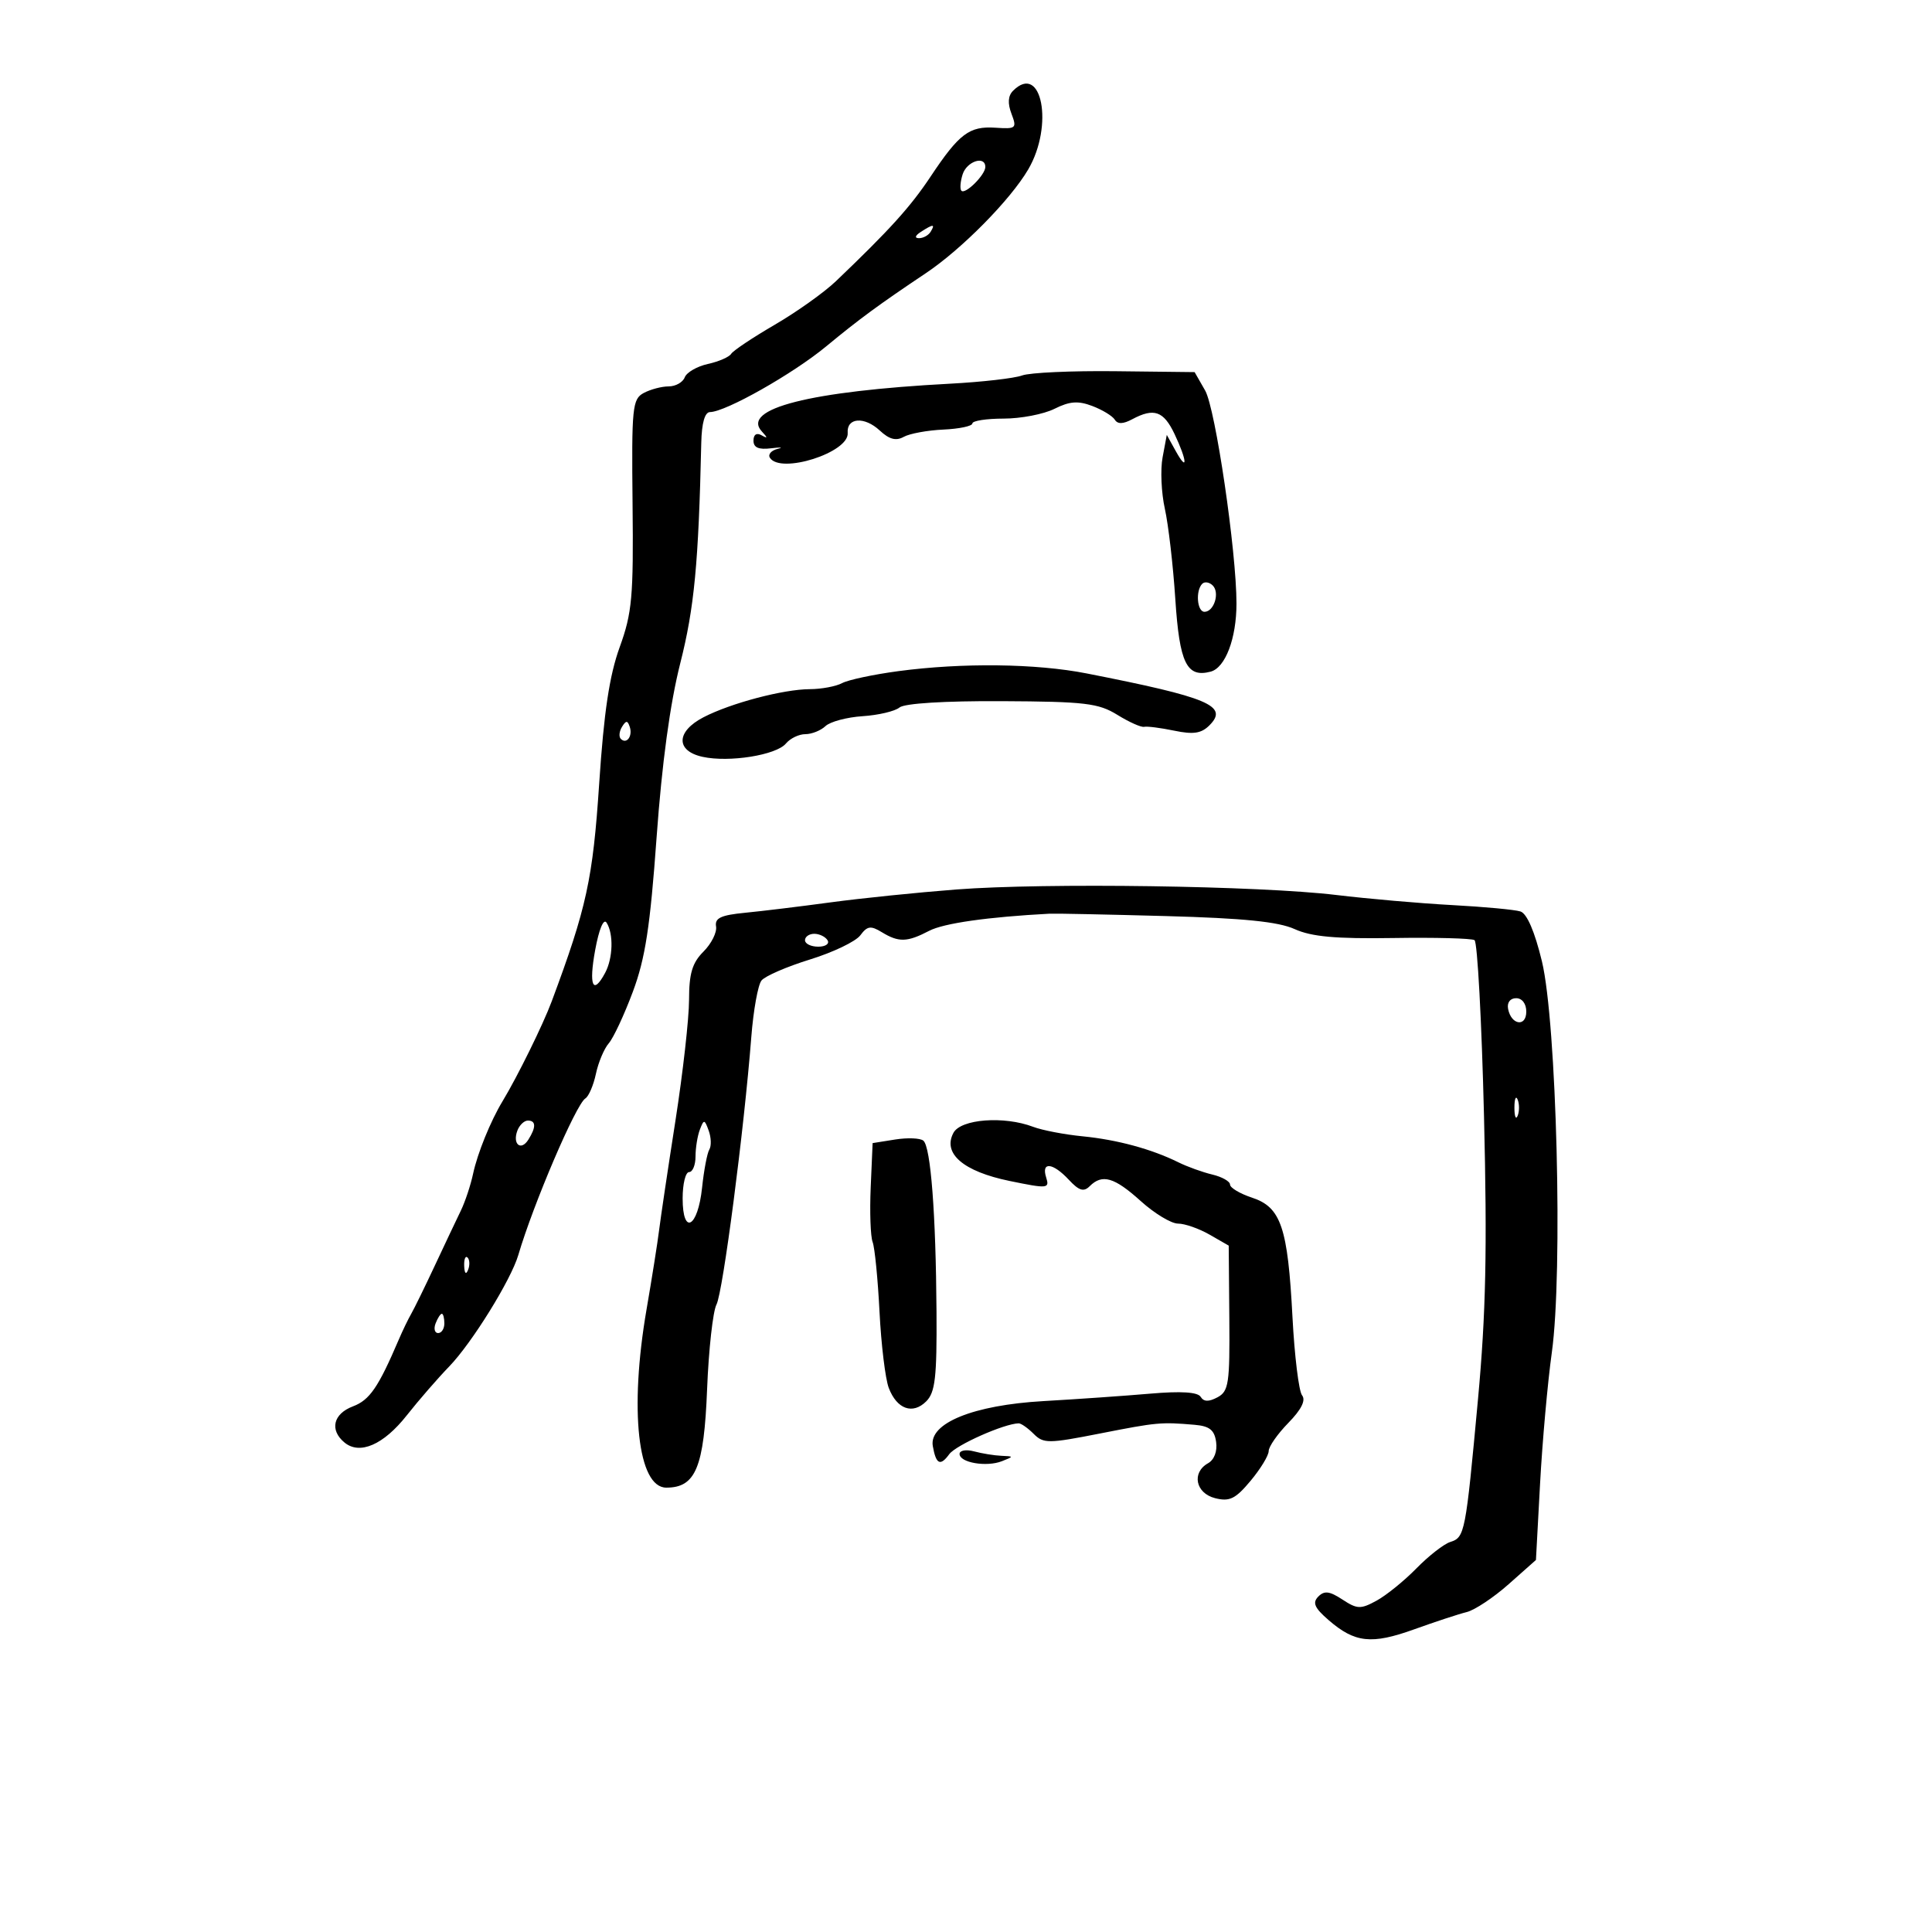 <svg xmlns="http://www.w3.org/2000/svg" width="300" height="300" viewBox="0 0 300 300" version="1.1">
	<path d="M 157.302 14.098 C 156.525 14.875, 156.445 16.041, 157.060 17.657 C 157.922 19.924, 157.780 20.048, 154.578 19.832 C 150.516 19.559, 148.945 20.741, 144.497 27.424 C 141.358 32.141, 138.155 35.680, 129.806 43.660 C 127.988 45.398, 123.708 48.445, 120.296 50.431 C 116.884 52.417, 113.841 54.448, 113.535 54.944 C 113.228 55.440, 111.602 56.148, 109.921 56.517 C 108.240 56.887, 106.622 57.821, 106.325 58.594 C 106.029 59.367, 104.905 60, 103.827 60 C 102.750 60, 101.010 60.460, 99.960 61.021 C 98.192 61.968, 98.065 63.229, 98.224 78.271 C 98.377 92.692, 98.154 95.169, 96.221 100.500 C 94.632 104.885, 93.776 110.578, 93.043 121.651 C 92.057 136.518, 91.097 140.923, 85.666 155.500 C 84.317 159.121, 80.352 167.174, 78.035 171 C 76.181 174.061, 74.143 179.076, 73.466 182.240 C 73.083 184.033, 72.222 186.625, 71.553 188 C 70.885 189.375, 69.073 193.200, 67.529 196.500 C 65.984 199.800, 64.332 203.175, 63.858 204 C 63.383 204.825, 62.517 206.618, 61.933 207.985 C 58.751 215.430, 57.401 217.400, 54.811 218.377 C 51.741 219.536, 51.148 222.048, 53.487 223.989 C 55.859 225.958, 59.558 224.348, 63.164 219.776 C 64.999 217.451, 67.965 214.033, 69.756 212.182 C 73.269 208.550, 79.344 198.751, 80.481 194.884 C 82.811 186.954, 89.443 171.462, 90.891 170.567 C 91.416 170.243, 92.156 168.520, 92.534 166.739 C 92.913 164.957, 93.811 162.825, 94.531 162 C 95.251 161.175, 96.933 157.575, 98.268 154 C 100.199 148.832, 100.955 143.913, 101.958 130 C 102.785 118.521, 104.048 109.231, 105.629 103 C 107.811 94.395, 108.472 87.462, 108.893 68.750 C 108.962 65.681, 109.442 63.996, 110.250 63.987 C 112.677 63.963, 123.101 58.070, 128.268 53.802 C 133.451 49.521, 136.504 47.278, 143.753 42.428 C 149.339 38.691, 156.879 31.051, 159.662 26.309 C 163.665 19.486, 161.762 9.638, 157.302 14.098 M 149.476 27.075 C 149.114 28.217, 149.030 29.363, 149.290 29.623 C 149.900 30.233, 153 27.146, 153 25.929 C 153 24.103, 150.122 25.040, 149.476 27.075 M 143 36 C 142.099 36.582, 141.975 36.975, 142.691 36.985 C 143.346 36.993, 144.160 36.550, 144.500 36 C 145.267 34.758, 144.921 34.758, 143 36 M 158.713 58.301 C 157.523 58.742, 152.489 59.317, 147.525 59.580 C 125.780 60.733, 115.030 63.462, 118.303 66.999 C 119.237 68.009, 119.225 68.138, 118.250 67.588 C 117.487 67.157, 117 67.479, 117 68.416 C 117 69.505, 117.797 69.851, 119.750 69.610 C 121.263 69.423, 121.706 69.466, 120.735 69.706 C 119.765 69.947, 119.229 70.561, 119.544 71.071 C 121.154 73.676, 131.867 70.272, 131.629 67.232 C 131.442 64.838, 134.222 64.626, 136.611 66.853 C 138.086 68.226, 139.135 68.504, 140.327 67.837 C 141.240 67.326, 144.012 66.816, 146.487 66.704 C 148.961 66.592, 150.989 66.162, 150.993 65.750 C 150.997 65.338, 153.181 65, 155.846 65 C 158.512 65, 162.062 64.317, 163.735 63.482 C 166.104 62.301, 167.406 62.204, 169.618 63.045 C 171.181 63.639, 172.749 64.593, 173.102 65.166 C 173.544 65.881, 174.391 65.861, 175.807 65.103 C 179.189 63.293, 180.685 63.816, 182.386 67.401 C 184.345 71.530, 184.470 73.478, 182.554 70.015 L 181.179 67.531 180.527 71.015 C 180.169 72.932, 180.326 76.525, 180.877 79 C 181.427 81.475, 182.158 87.775, 182.500 93 C 183.153 102.981, 184.263 105.267, 187.984 104.294 C 190.268 103.697, 192 99.135, 192 93.713 C 192 85.626, 188.737 63.443, 187.135 60.641 L 185.500 57.782 173.189 57.641 C 166.417 57.563, 159.904 57.860, 158.713 58.301 M 186.683 90.650 C 185.618 91.715, 185.881 95, 187.031 95 C 188.510 95, 189.441 92.041, 188.316 90.916 C 187.794 90.394, 187.059 90.274, 186.683 90.650 M 139.500 104.214 C 135.650 104.728, 131.719 105.564, 130.764 106.074 C 129.809 106.583, 127.559 107.005, 125.764 107.012 C 121.640 107.027, 113.484 109.179, 109.250 111.370 C 104.974 113.582, 104.897 116.599, 109.092 117.520 C 113.219 118.427, 120.542 117.256, 122.041 115.451 C 122.703 114.653, 124.058 114, 125.051 114 C 126.044 114, 127.452 113.438, 128.179 112.750 C 128.905 112.063, 131.501 111.369, 133.946 111.210 C 136.391 111.050, 138.966 110.444, 139.667 109.862 C 140.445 109.216, 146.641 108.832, 155.561 108.876 C 168.488 108.940, 170.566 109.187, 173.505 111.003 C 175.333 112.133, 177.205 112.969, 177.664 112.860 C 178.124 112.752, 180.227 113.022, 182.337 113.459 C 185.312 114.076, 186.537 113.891, 187.794 112.635 C 190.822 109.607, 187.742 108.303, 168.737 104.570 C 160.880 103.027, 149.453 102.888, 139.500 104.214 M 96.583 112.866 C 96.152 113.563, 96.070 114.403, 96.400 114.733 C 97.295 115.628, 98.271 114.312, 97.787 112.862 C 97.449 111.846, 97.213 111.846, 96.583 112.866 M 148.500 138.118 C 142.450 138.583, 133.675 139.482, 129 140.115 C 124.325 140.749, 118.342 141.477, 115.704 141.733 C 111.928 142.100, 110.968 142.553, 111.190 143.864 C 111.345 144.779, 110.466 146.534, 109.236 147.764 C 107.491 149.509, 106.999 151.153, 106.995 155.250 C 106.993 158.137, 106.043 166.575, 104.885 174 C 103.726 181.425, 102.585 189.075, 102.348 191 C 102.111 192.925, 101.233 198.467, 100.397 203.315 C 97.705 218.915, 99.045 231, 103.466 231 C 108.021 231, 109.316 227.876, 109.797 215.727 C 110.042 209.552, 110.698 203.629, 111.255 202.565 C 112.260 200.647, 115.543 175.421, 116.665 161 C 116.986 156.875, 117.696 152.939, 118.244 152.253 C 118.792 151.567, 122.178 150.099, 125.770 148.989 C 129.361 147.880, 132.880 146.191, 133.589 145.236 C 134.672 143.778, 135.206 143.700, 136.926 144.750 C 139.553 146.354, 140.868 146.317, 144.268 144.544 C 146.540 143.358, 153.370 142.386, 163 141.876 C 163.825 141.832, 171.939 141.999, 181.031 142.247 C 193.124 142.578, 198.494 143.120, 201.031 144.269 C 203.648 145.453, 207.403 145.794, 216.321 145.655 C 222.823 145.553, 228.511 145.702, 228.962 145.985 C 229.413 146.268, 230.075 158.561, 230.435 173.303 C 230.942 194.125, 230.734 203.943, 229.499 217.303 C 227.574 238.128, 227.459 238.719, 225.195 239.438 C 224.204 239.753, 221.843 241.594, 219.947 243.531 C 218.051 245.468, 215.264 247.727, 213.752 248.551 C 211.279 249.899, 210.749 249.882, 208.451 248.376 C 206.446 247.062, 205.640 246.964, 204.699 247.921 C 203.764 248.871, 204.116 249.672, 206.297 251.562 C 210.385 255.103, 212.978 255.385, 219.586 253.005 C 222.839 251.833, 226.514 250.625, 227.754 250.320 C 228.993 250.015, 231.918 248.071, 234.254 245.999 L 238.500 242.232 239.142 230.366 C 239.495 223.840, 240.317 214.675, 240.968 210 C 242.701 197.564, 241.716 158.750, 239.427 149.267 C 238.312 144.650, 237.105 141.851, 236.090 141.529 C 235.216 141.251, 230.450 140.807, 225.500 140.541 C 220.550 140.276, 212.450 139.570, 207.500 138.974 C 195.598 137.540, 162.299 137.057, 148.500 138.118 M 92.417 147.530 C 91.403 153.068, 92.073 154.600, 93.965 151.066 C 95.181 148.793, 95.293 145.009, 94.194 143.280 C 93.731 142.551, 93.016 144.260, 92.417 147.530 M 125 146 C 125 146.550, 125.927 147, 127.059 147 C 128.191 147, 128.840 146.550, 128.500 146 C 128.160 145.450, 127.234 145, 126.441 145 C 125.648 145, 125 145.450, 125 146 M 234.177 156.667 C 234.663 159.176, 237 159.520, 237 157.083 C 237 155.855, 236.354 155, 235.427 155 C 234.495 155, 233.985 155.680, 234.177 156.667 M 235.158 172 C 235.158 173.375, 235.385 173.938, 235.662 173.250 C 235.940 172.563, 235.940 171.438, 235.662 170.750 C 235.385 170.063, 235.158 170.625, 235.158 172 M 80.345 175.543 C 79.535 177.653, 80.887 178.793, 82.039 176.971 C 83.263 175.035, 83.239 174, 81.969 174 C 81.401 174, 80.671 174.694, 80.345 175.543 M 108.675 175.405 C 108.304 176.372, 108 178.252, 108 179.582 C 108 180.912, 107.550 182, 107 182 C 106.450 182, 106 183.838, 106 186.083 C 106 191.933, 108.364 190.630, 109.018 184.421 C 109.303 181.714, 109.809 179.050, 110.143 178.500 C 110.477 177.950, 110.435 176.633, 110.050 175.573 C 109.401 173.787, 109.300 173.775, 108.675 175.405 M 148.050 175.907 C 146.334 179.112, 149.588 181.902, 156.765 183.378 C 162.695 184.598, 162.998 184.569, 162.447 182.834 C 161.655 180.337, 163.479 180.524, 165.967 183.194 C 167.551 184.896, 168.280 185.120, 169.206 184.194 C 171.151 182.249, 173.031 182.796, 177.132 186.500 C 179.262 188.425, 181.868 190, 182.922 190 C 183.976 190, 186.178 190.769, 187.817 191.710 L 190.795 193.419 190.888 204.679 C 190.972 214.834, 190.792 216.041, 189.051 216.972 C 187.694 217.699, 186.918 217.676, 186.436 216.897 C 185.979 216.156, 183.386 215.993, 178.626 216.404 C 174.707 216.742, 167.234 217.264, 162.019 217.562 C 151.124 218.186, 144.217 220.995, 144.845 224.547 C 145.347 227.389, 146.005 227.713, 147.400 225.806 C 148.437 224.388, 155.916 221.063, 158.179 221.015 C 158.552 221.007, 159.598 221.741, 160.505 222.647 C 162.035 224.177, 162.771 224.173, 170.826 222.589 C 179.674 220.850, 180.272 220.795, 185.500 221.243 C 187.818 221.442, 188.577 222.048, 188.840 223.910 C 189.045 225.355, 188.545 226.675, 187.590 227.209 C 184.997 228.661, 185.647 231.873, 188.688 232.637 C 190.932 233.200, 191.842 232.754, 194.188 229.943 C 195.735 228.091, 197 226.012, 197 225.322 C 197 224.633, 198.373 222.665, 200.051 220.948 C 202.082 218.870, 202.795 217.438, 202.185 216.664 C 201.680 216.024, 201.010 210.550, 200.694 204.500 C 199.968 190.573, 198.912 187.456, 194.420 185.974 C 192.539 185.353, 191 184.438, 191 183.941 C 191 183.445, 189.762 182.743, 188.250 182.383 C 186.738 182.023, 184.375 181.172, 183 180.492 C 178.819 178.423, 173.473 176.972, 168.096 176.445 C 165.283 176.169, 161.832 175.507, 160.426 174.972 C 155.902 173.252, 149.200 173.758, 148.050 175.907 M 139 176.943 L 135.500 177.500 135.201 184.401 C 135.036 188.196, 135.171 192.004, 135.501 192.863 C 135.830 193.721, 136.312 198.599, 136.571 203.701 C 136.829 208.803, 137.475 214.120, 138.006 215.515 C 139.262 218.818, 141.728 219.701, 143.828 217.598 C 145.218 216.206, 145.487 213.863, 145.421 203.711 C 145.322 188.466, 144.525 178.081, 143.379 177.122 C 142.895 176.717, 140.925 176.637, 139 176.943 M 72.079 196.583 C 72.127 197.748, 72.364 197.985, 72.683 197.188 C 72.972 196.466, 72.936 195.603, 72.604 195.271 C 72.272 194.939, 72.036 195.529, 72.079 196.583 M 67.638 205.500 C 67.322 206.325, 67.499 207, 68.031 207 C 68.564 207, 69 206.325, 69 205.500 C 69 204.675, 68.823 204, 68.607 204 C 68.391 204, 67.955 204.675, 67.638 205.500 M 149 225.767 C 149 227.116, 153.175 227.834, 155.569 226.897 C 157.445 226.162, 157.443 226.138, 155.500 226.057 C 154.400 226.010, 152.488 225.701, 151.250 225.370 C 150.012 225.038, 149 225.217, 149 225.767" stroke="none" fill="black" fill-rule="evenodd"/>
</svg>